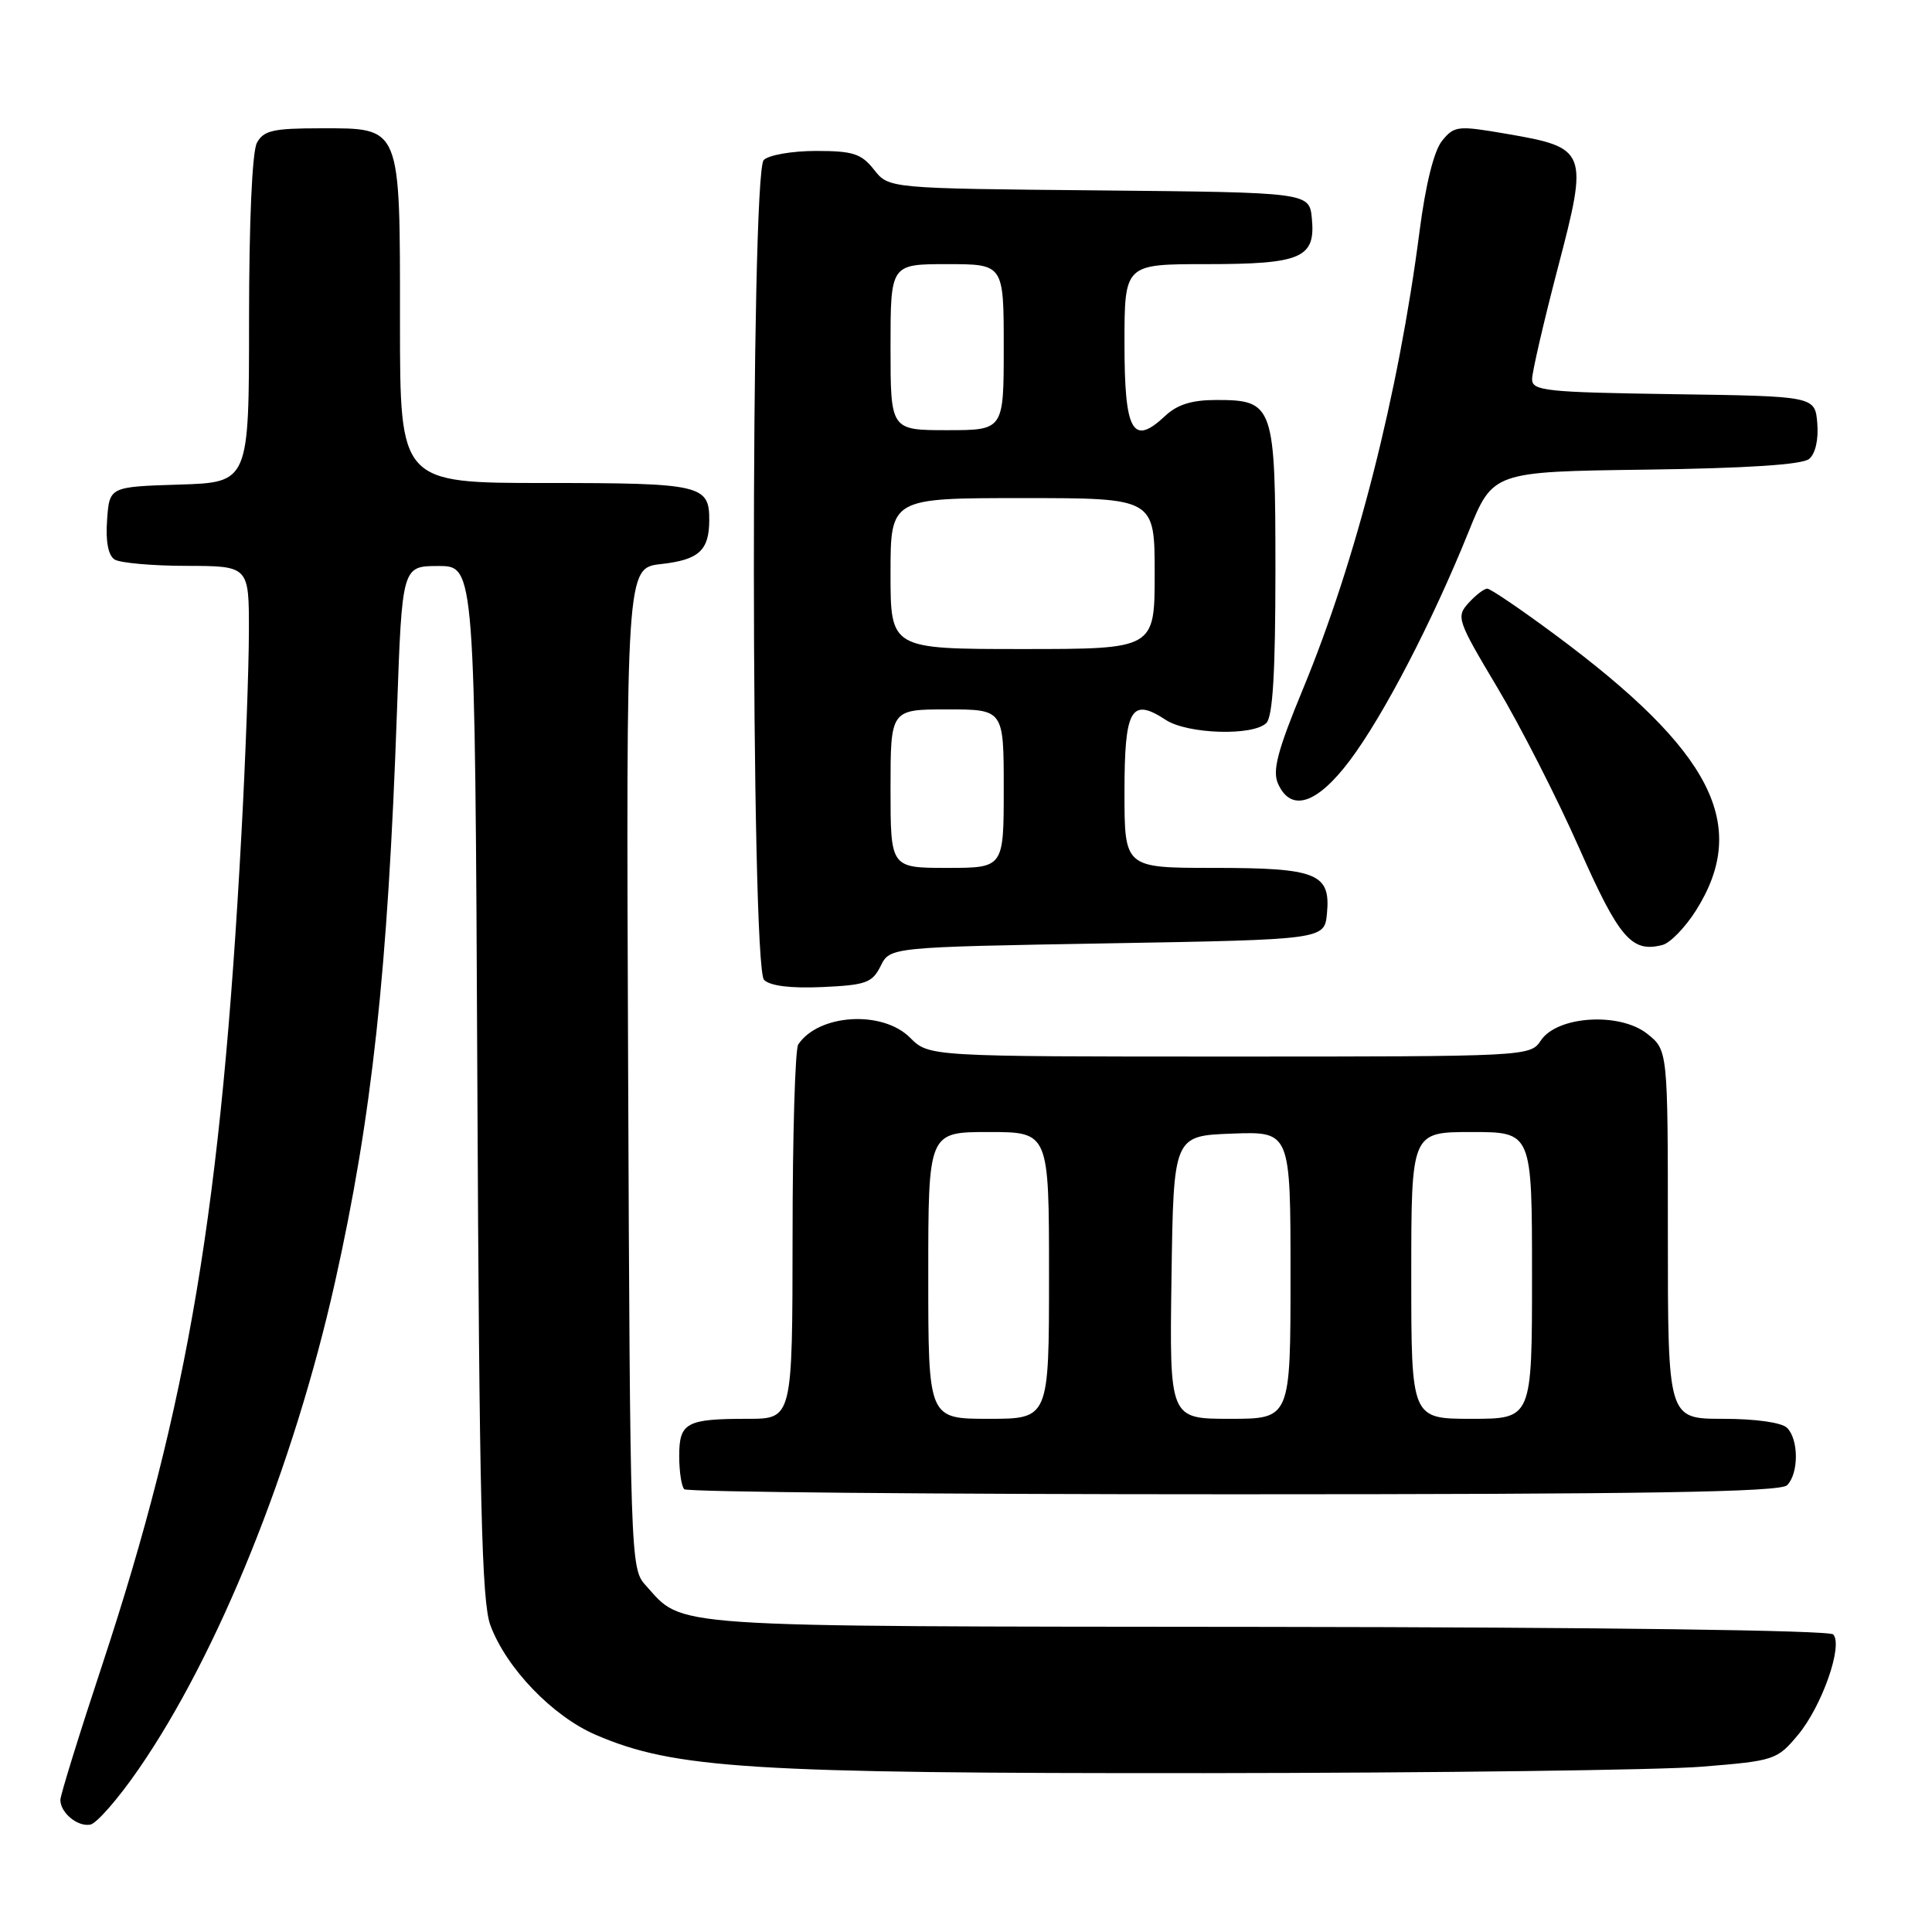 <?xml version="1.0" encoding="UTF-8" standalone="no"?>
<!DOCTYPE svg PUBLIC "-//W3C//DTD SVG 1.1//EN" "http://www.w3.org/Graphics/SVG/1.1/DTD/svg11.dtd" >
<svg xmlns="http://www.w3.org/2000/svg" xmlns:xlink="http://www.w3.org/1999/xlink" version="1.1" viewBox="0 0 256 256">
 <g >
 <path fill="currentColor"
d=" M 18.32 234.49 C 28.89 219.22 38.90 194.40 44.39 169.89 C 49.29 147.96 51.39 128.66 52.60 94.25 C 53.28 75.00 53.28 75.00 58.10 75.00 C 62.93 75.00 62.93 75.00 63.25 143.25 C 63.51 198.89 63.83 212.21 64.97 215.33 C 67.07 221.02 73.21 227.41 78.95 229.88 C 89.36 234.36 99.37 234.99 159.50 234.95 C 190.30 234.92 219.97 234.54 225.44 234.10 C 235.13 233.32 235.46 233.21 238.23 229.90 C 241.41 226.10 244.25 218.01 242.91 216.57 C 242.39 216.02 212.04 215.62 167.77 215.57 C 86.95 215.49 90.70 215.75 85.50 210.00 C 83.55 207.85 83.49 206.16 83.23 141.53 C 82.96 75.26 82.96 75.26 87.60 74.74 C 92.60 74.18 93.96 72.95 93.98 68.95 C 94.01 64.25 92.92 64.00 72.30 64.00 C 53.00 64.00 53.00 64.00 53.00 42.72 C 53.00 16.47 53.22 17.00 42.48 17.00 C 36.18 17.00 34.92 17.29 34.04 18.93 C 33.41 20.10 33.00 29.47 33.00 42.40 C 33.00 63.92 33.00 63.92 23.75 64.21 C 14.50 64.50 14.50 64.50 14.19 68.90 C 13.98 71.74 14.34 73.60 15.19 74.14 C 15.91 74.59 20.21 74.98 24.75 74.98 C 33.00 75.00 33.00 75.00 32.98 83.75 C 32.97 88.56 32.53 100.60 31.99 110.50 C 29.34 159.80 24.94 186.07 13.57 220.53 C 10.50 229.80 8.00 237.88 8.00 238.49 C 8.00 240.21 10.29 242.09 11.97 241.77 C 12.81 241.61 15.67 238.33 18.32 234.49 Z  M 236.80 196.80 C 238.35 195.25 238.35 190.75 236.80 189.20 C 236.09 188.49 232.64 188.00 228.30 188.00 C 221.00 188.00 221.00 188.00 221.00 163.57 C 221.00 139.15 221.00 139.15 218.25 136.97 C 214.59 134.09 206.33 134.61 204.17 137.87 C 202.77 139.98 202.44 140.00 162.92 140.00 C 123.09 140.00 123.09 140.00 120.59 137.50 C 116.93 133.83 108.47 134.35 105.77 138.40 C 105.36 139.00 105.02 150.41 105.02 163.75 C 105.00 188.00 105.00 188.00 99.08 188.00 C 90.92 188.00 90.00 188.50 90.00 192.94 C 90.00 194.99 90.30 196.97 90.67 197.33 C 91.03 197.70 123.79 198.00 163.47 198.00 C 218.24 198.00 235.89 197.71 236.80 196.80 Z  M 116.69 128.00 C 117.93 125.50 117.93 125.50 146.72 125.00 C 175.50 124.50 175.50 124.50 175.83 121.04 C 176.33 115.73 174.52 115.00 160.81 115.00 C 149.00 115.00 149.00 115.00 149.00 104.97 C 149.00 93.90 149.87 92.37 154.47 95.39 C 157.36 97.28 166.05 97.55 167.80 95.80 C 168.65 94.95 169.00 89.05 169.00 75.63 C 169.00 53.63 168.78 53.00 161.16 53.00 C 157.92 53.00 155.99 53.60 154.37 55.13 C 150.08 59.15 149.00 57.23 149.00 45.53 C 149.00 35.00 149.00 35.00 159.81 35.00 C 172.45 35.00 174.33 34.19 173.83 28.96 C 173.50 25.50 173.50 25.50 145.63 25.23 C 117.76 24.97 117.76 24.97 115.81 22.48 C 114.13 20.36 113.04 20.00 108.13 20.00 C 104.98 20.00 101.86 20.54 101.20 21.20 C 99.43 22.97 99.47 128.07 101.24 129.84 C 102.04 130.64 104.78 130.98 108.96 130.79 C 114.74 130.53 115.58 130.23 116.69 128.00 Z  M 224.72 120.65 C 231.88 109.31 226.90 99.56 206.08 84.12 C 201.54 80.75 197.49 78.00 197.07 78.00 C 196.65 78.00 195.53 78.86 194.58 79.91 C 192.93 81.73 193.10 82.21 198.41 91.11 C 201.46 96.22 206.33 105.77 209.23 112.33 C 214.54 124.33 216.21 126.28 220.29 125.21 C 221.31 124.95 223.30 122.89 224.72 120.65 Z  M 178.87 100.75 C 183.33 94.82 189.79 82.36 194.58 70.50 C 197.81 62.50 197.81 62.50 218.08 62.23 C 231.43 62.05 238.82 61.57 239.72 60.81 C 240.55 60.13 240.98 58.24 240.80 56.09 C 240.50 52.50 240.50 52.50 221.75 52.23 C 204.75 51.98 203.00 51.79 203.01 50.23 C 203.02 49.28 204.55 42.65 206.42 35.50 C 210.50 19.95 210.35 19.57 199.55 17.72 C 193.15 16.62 192.69 16.67 191.08 18.66 C 190.01 19.97 188.90 24.44 188.10 30.63 C 185.30 52.26 179.71 74.23 172.64 91.32 C 169.28 99.45 168.58 102.12 169.34 103.83 C 171.05 107.68 174.51 106.56 178.87 100.75 Z  M 123.00 169.00 C 123.00 150.00 123.00 150.00 131.00 150.00 C 139.00 150.00 139.00 150.00 139.00 169.00 C 139.00 188.00 139.00 188.00 131.00 188.00 C 123.00 188.00 123.00 188.00 123.00 169.00 Z  M 155.23 169.25 C 155.50 150.50 155.50 150.50 163.25 150.21 C 171.00 149.92 171.00 149.92 171.00 168.96 C 171.00 188.00 171.00 188.00 162.98 188.00 C 154.96 188.00 154.96 188.00 155.23 169.25 Z  M 187.00 169.00 C 187.00 150.00 187.00 150.00 195.00 150.00 C 203.00 150.00 203.00 150.00 203.00 169.00 C 203.00 188.00 203.00 188.00 195.00 188.00 C 187.00 188.00 187.00 188.00 187.00 169.00 Z  M 118.00 104.50 C 118.00 94.00 118.00 94.00 125.50 94.00 C 133.00 94.00 133.00 94.00 133.00 104.50 C 133.00 115.00 133.00 115.00 125.50 115.00 C 118.00 115.00 118.00 115.00 118.00 104.50 Z  M 118.00 76.00 C 118.00 66.00 118.00 66.00 135.50 66.00 C 153.00 66.00 153.00 66.00 153.00 76.00 C 153.00 86.00 153.00 86.00 135.50 86.00 C 118.00 86.00 118.00 86.00 118.00 76.00 Z  M 118.00 46.00 C 118.00 35.00 118.00 35.00 125.50 35.00 C 133.00 35.00 133.00 35.00 133.00 46.00 C 133.00 57.00 133.00 57.00 125.50 57.00 C 118.00 57.00 118.00 57.00 118.00 46.00 Z "/>
</g>
</svg>